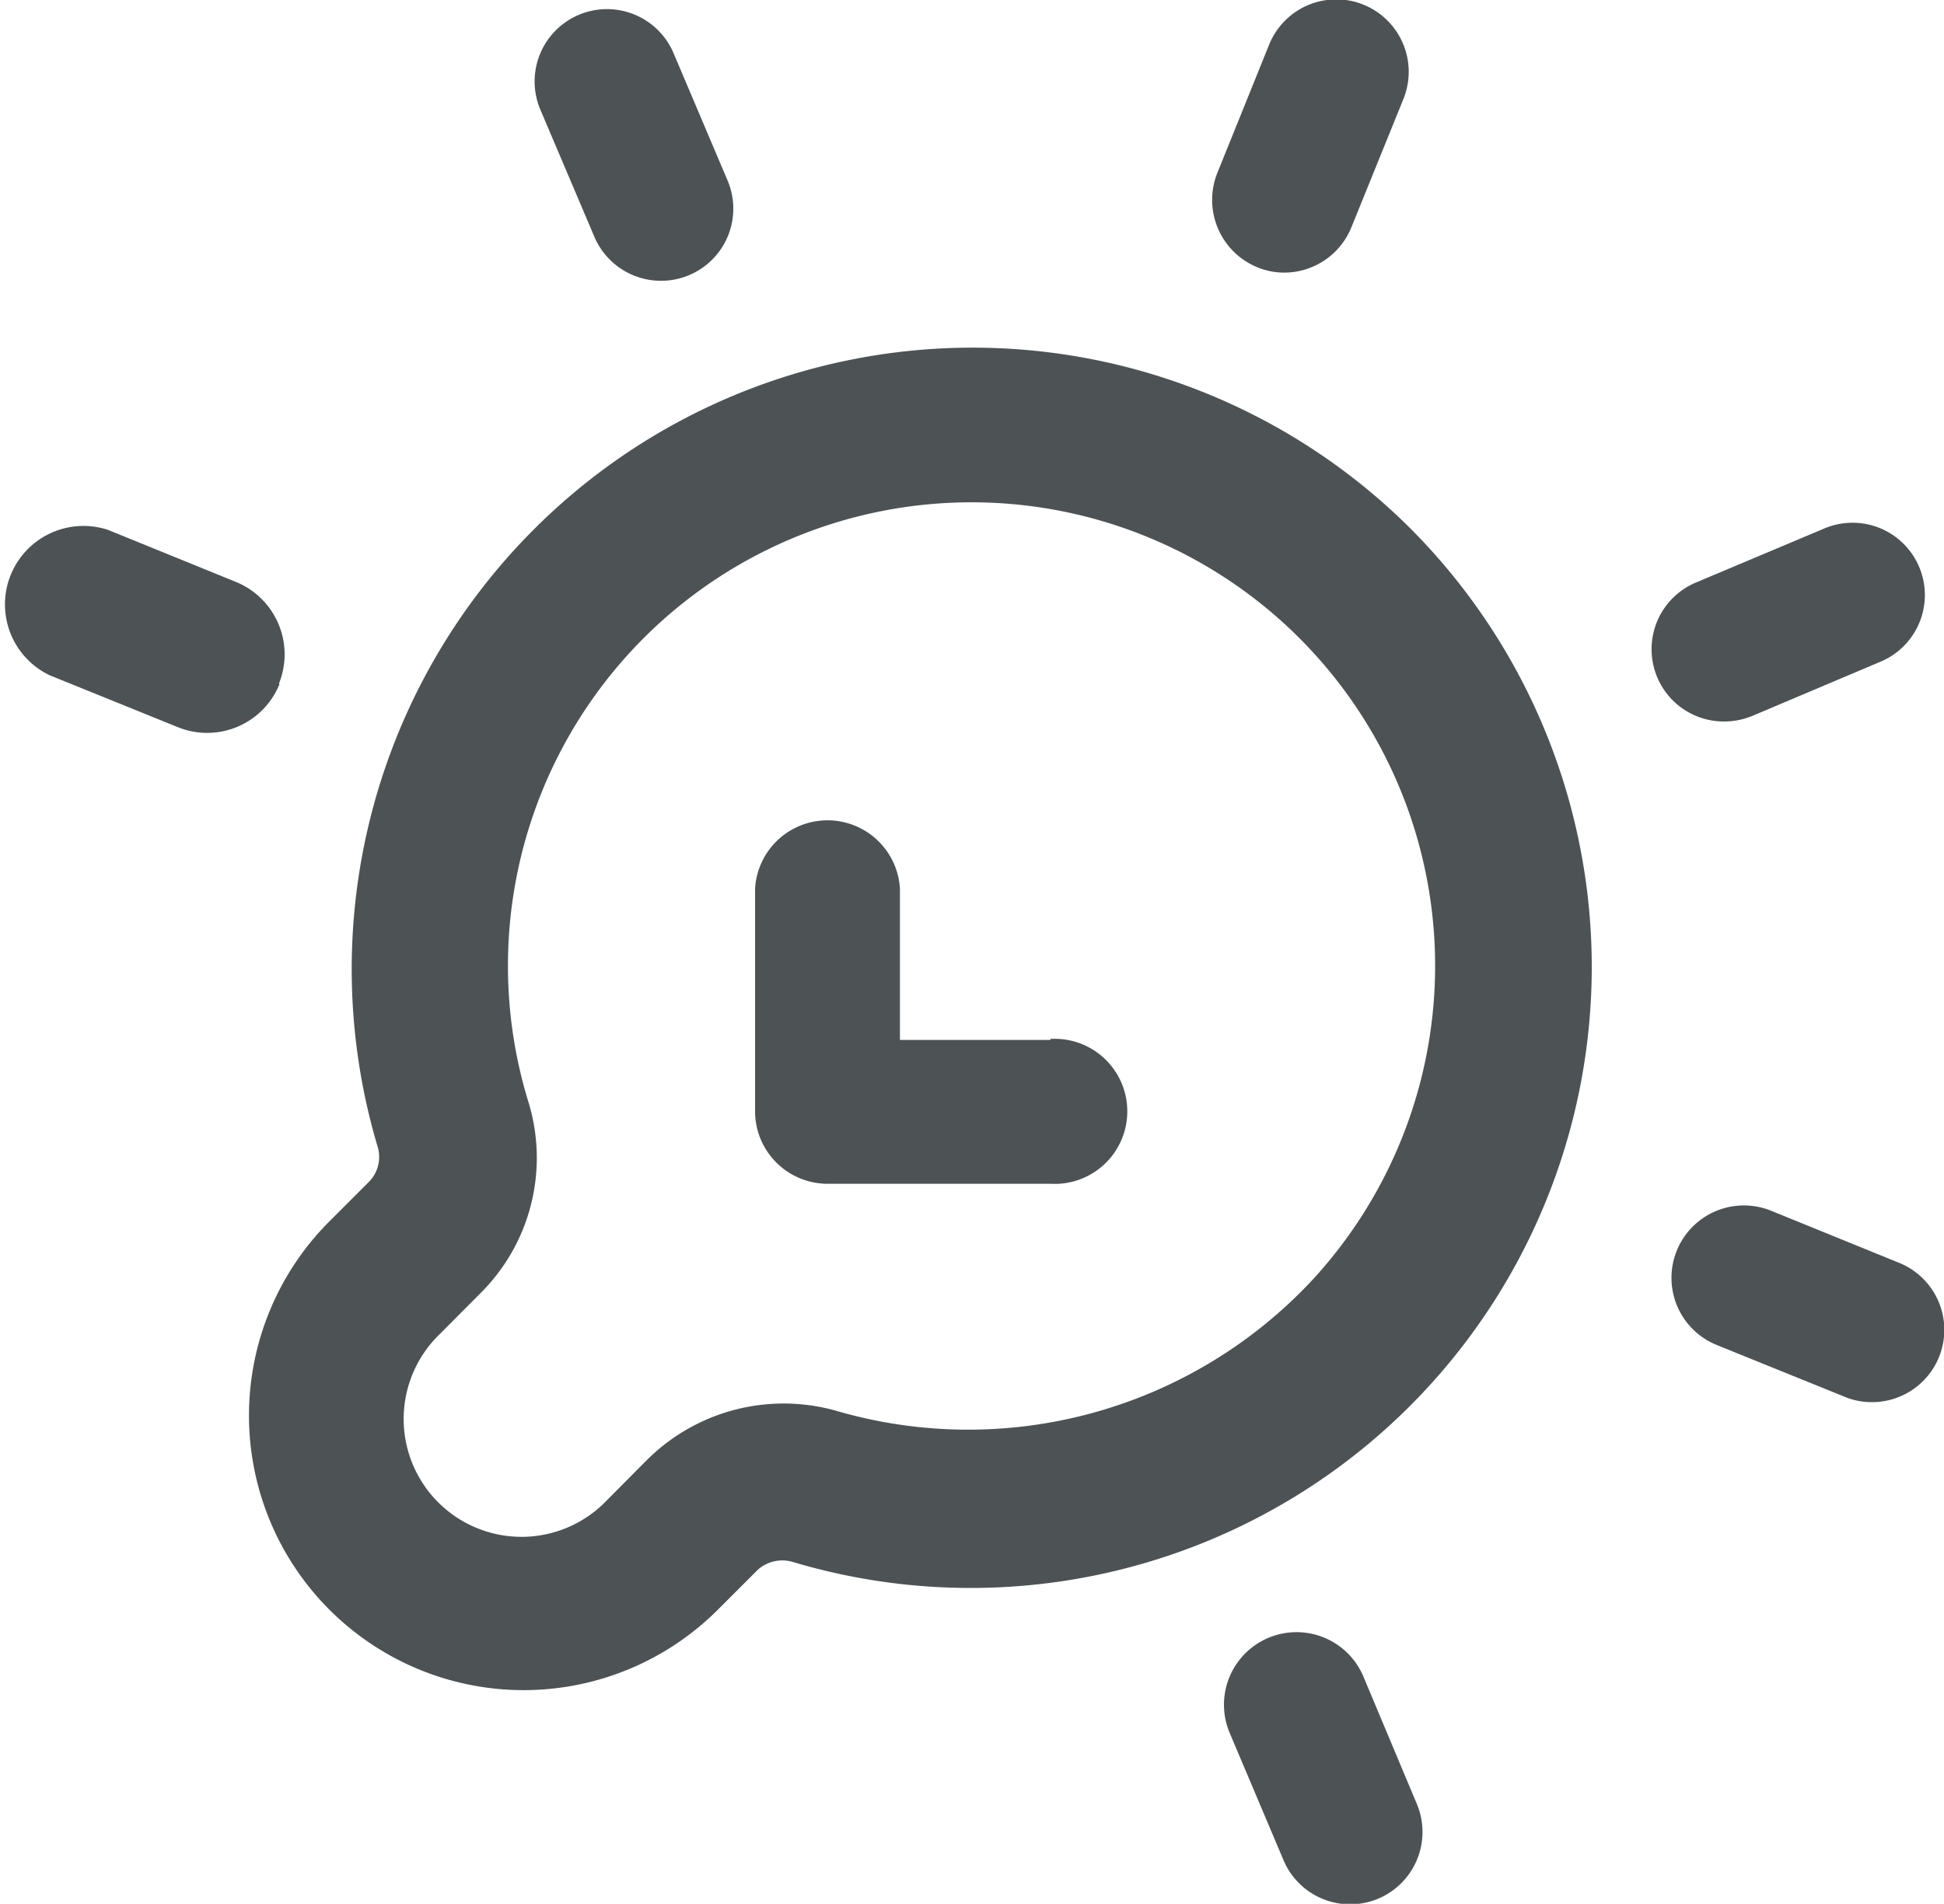 <svg xmlns="http://www.w3.org/2000/svg" viewBox="0 0 78.5 76.89"><defs><style>.cls-1{fill:#4d5254;}</style></defs><title>Asset 12-2</title><g id="Layer_2" data-name="Layer 2"><g id="Layer_1-2" data-name="Layer 1"><path class="cls-1" d="M50.76,10.79a2.84,2.84,0,0,0,1.1.22,2.93,2.93,0,0,0,2.71-1.83L56.67,4a2.92,2.92,0,0,0-5.42-2.2L49.15,7A2.94,2.94,0,0,0,50.76,10.79Z"/><path class="cls-1" d="M24,9.56a2.92,2.92,0,0,0,2.69,1.78,2.87,2.87,0,0,0,1.14-.23,2.91,2.91,0,0,0,1.55-3.82L27.2,2.15a2.92,2.92,0,0,0-5.38,2.28Z"/><path class="cls-1" d="M69.64,29.14a3,3,0,0,0,1.13-.23l5.13-2.17a2.92,2.92,0,1,0-2.27-5.38L68.5,23.52a2.92,2.92,0,0,0,1.14,5.62Z"/><path class="cls-1" d="M21.59,21.35a25.11,25.11,0,0,0-6.33,25,1.43,1.43,0,0,1-.38,1.4l-1.59,1.59A11.09,11.09,0,0,0,29,65l1.6-1.6A1.49,1.49,0,0,1,32,63.08,25.08,25.08,0,0,0,56.9,21.29,25.05,25.05,0,0,0,21.59,21.35ZM53,51.69A19,19,0,0,1,33.84,57,7.82,7.82,0,0,0,26.09,59l-1.59,1.6a4.76,4.76,0,1,1-6.73-6.73l1.59-1.6h0a7.7,7.7,0,0,0,2-7.69A18.72,18.72,0,1,1,53,51.69Z"/><path class="cls-1" d="M76.68,51l-5.16-2.1a2.92,2.92,0,1,0-2.2,5.42l5.16,2.09a2.84,2.84,0,0,0,1.1.22A2.92,2.92,0,0,0,76.68,51Z"/><path class="cls-1" d="M11.26,27.62A3.16,3.16,0,0,0,9.52,23.5L4.36,21.4A3.17,3.17,0,0,0,2,27.27l5.16,2.09a3.15,3.15,0,0,0,4.13-1.74Z"/><path class="cls-1" d="M42.41,42H36.34V35.89a2.93,2.93,0,0,0-5.85,0v9a2.93,2.93,0,0,0,2.93,2.92h9a2.93,2.93,0,1,0,0-5.85Z"/><path class="cls-1" d="M55.05,67.7A2.93,2.93,0,0,0,49.66,70l2.17,5.13a2.92,2.92,0,1,0,5.38-2.28Z"/></g></g></svg>